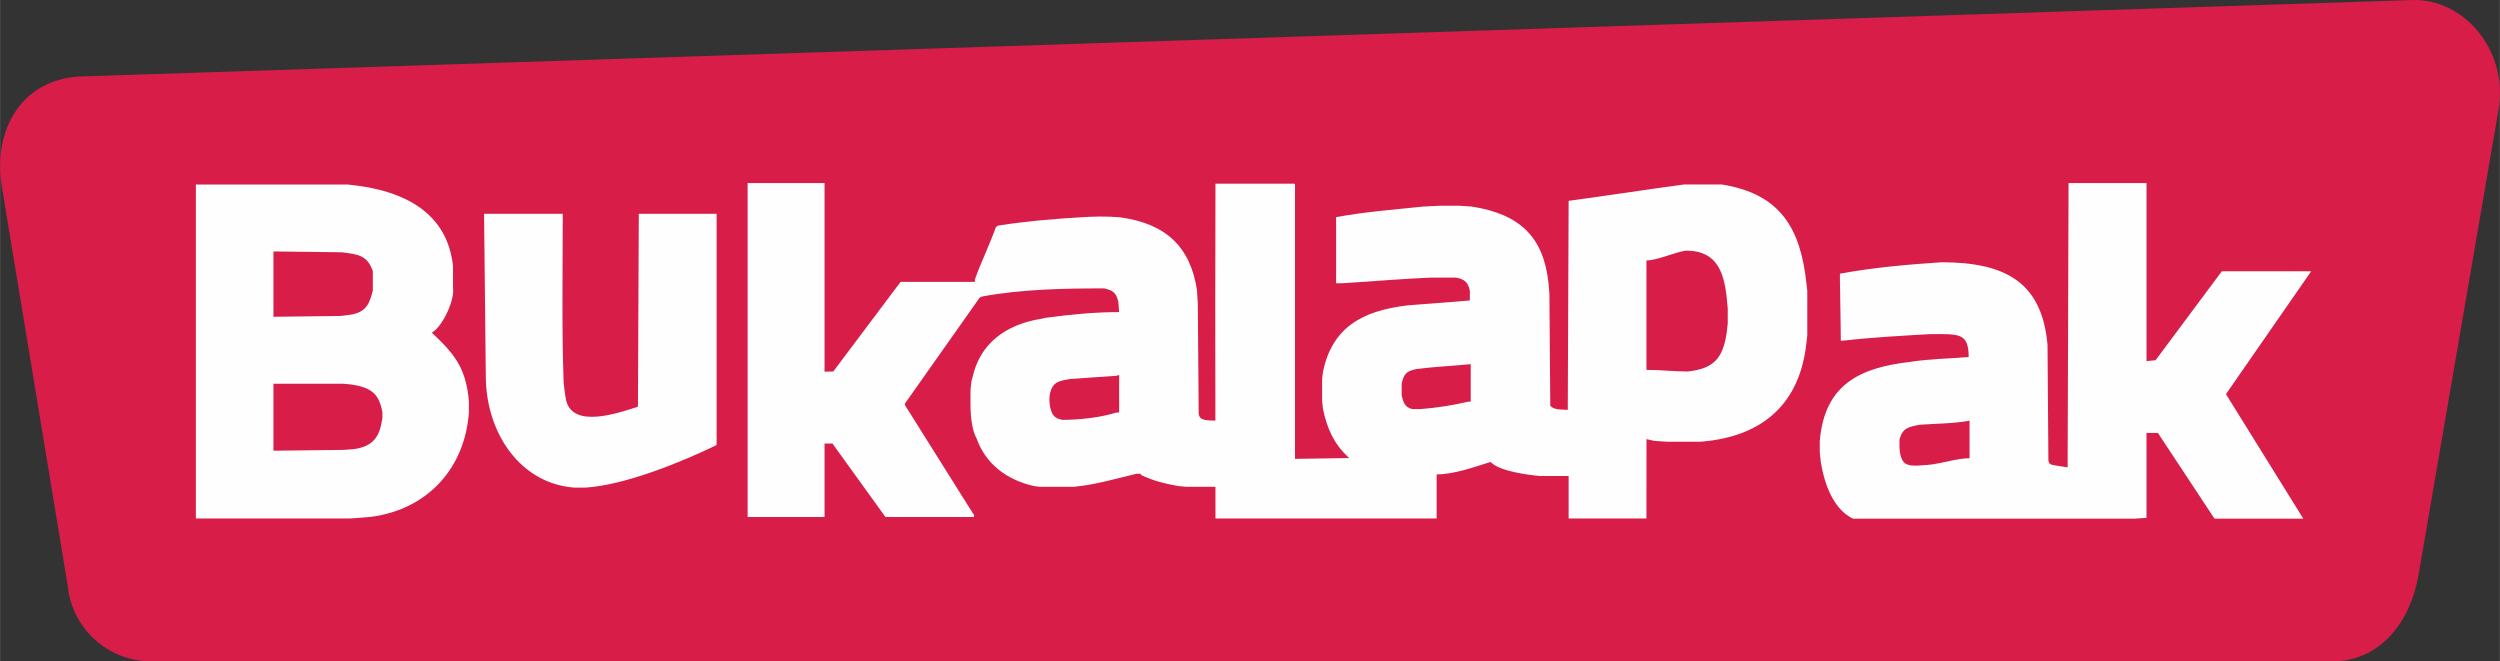 <?xml version="1.0" encoding="UTF-8"?>
<!DOCTYPE svg PUBLIC "-//W3C//DTD SVG 1.1//EN" "http://www.w3.org/Graphics/SVG/1.1/DTD/svg11.dtd">
<!-- Creator: CorelDRAW 2019 (64-Bit) -->
<svg xmlns="http://www.w3.org/2000/svg" xml:space="preserve" width="8165px" height="2160px" version="1.1" style="shape-rendering:geometricPrecision; text-rendering:geometricPrecision; image-rendering:optimizeQuality; fill-rule:evenodd; clip-rule:evenodd"
viewBox="0 0 8165 2160.13"
 xmlns:xlink="http://www.w3.org/1999/xlink"
 xmlns:xodm="http://www.corel.com/coreldraw/odm/2003">
 <rect x="0" y="0" width="8165" height="2160.13" fill="#333333" stroke="none"/>
 <defs>
  <style type="text/css">
   <![CDATA[
    .fil1 {fill:#FEFEFE}
    .fil0 {fill:#D71D48}
   ]]>
  </style>
 </defs>
 <g id="Layer_x0020_1">
  <g id="_2423714282368">
   <path class="fil0" d="M7898.96 1878.65c-26.34,153.17 -126.02,281.48 -281.48,281.48l-7124 0c-142.08,0 -258.86,-108.2 -272.5,-246.68l-215.47 -1304.89c-30.83,-186.97 68.74,-359.33 273.81,-359.33l7598.64 -249.1c168.85,-5.53 315.99,163.6 282.16,360.24l-261.16 1518.28z"/>
   <path id="Logo_x0020_BukaLapak_x0020__x0028_CDR-2019_x0029__x0020_-_x0020_FileVector69.cdr" class="fil1" d="M6753.15 1478.04l-0.06 48.38 -37.12 -5.71 -14.31 -2.67 -5.72 -2.66 -2.86 -2.67 -2.86 -8 -2.86 -378.73c-17.96,-200.87 -133.05,-269.38 -346.2,-269.38 -110.56,7.36 -223.01,17.04 -331.89,37.34 -0.87,0.41 2.86,158.89 2.86,218.7l8.58 0c94.43,-11 188.29,-15.8 283.26,-21.33 92.42,0 125.88,-5.82 125.88,74.67 -63.67,5.4 -128.55,6.2 -191.69,16.01 -159.33,18.56 -279.16,70.48 -294.69,258.71l0 37.34c5.28,69 32.7,180.6 108.72,216.04l918.41 0 40.07 -2.67 0 -277.38 37.19 0 183.11 277.38 2.86 2.67 288.97 0 -251.77 -405.41 0 -2.66 277.52 -400.08 -291.83 0 -214.59 288.06 -2.86 2.66 -28.6 2.67 0 -581.43 -254.65 0 -2.87 880.15zm-5166.64 -245.55c1.95,182.97 112.81,346.64 288.41,360.14l37.12 0c128.99,-8.3 310.3,-82.04 425.47,-137.53l2.85 -2.75 0 -754.07 -254.14 0 -2.85 630.16c-64.75,20.81 -210.61,71.5 -234.15,-19.25 -4.25,-20.42 -6.77,-39.67 -8.57,-60.54 -6.34,-183.31 -2.85,-366.98 -2.85,-550.37l-257 0 5.71 534.21zm-947 460.96l503.94 0 37.01 -2.66 31.32 -2.67c189.01,-25.3 306.81,-162.98 319.48,-340.94l0 -34.68c-8.48,-111.21 -48.94,-158.29 -120.73,-225.55l2.85 -2.67c34.34,-21.93 72.12,-107.34 66.03,-142.96l0 -72c-18.21,-170.6 -152.76,-248.76 -344.5,-266.72l-495.4 0 0 1090.85zm512.48 -666.77l-17.08 2.66 -22.78 2.66 -219.23 2.68 0 -213.44 222.07 2.74c55.92,6.54 84.41,10.5 102.51,61.34l0 64.01c-10.76,40.31 -19.26,66.52 -65.49,77.35zm5.7 440.07l-34.17 2.67 -230.62 2.67 0 -218.71 108.19 0 119.58 0 28.48 2.67c63.91,9.98 89.06,31.2 99.64,90.68l0 18.67c-8.61,56.5 -25.16,91.06 -91.1,101.35zm2811.98 226.7l722.4 0 0 -144.02c56.48,0 120.93,-23.43 174.17,-40.01l2.86 0 2.86 2.67c29.37,27.44 117.46,38.97 157.03,42.67l94.23 0 0 138.69 254.12 0 0.15 -259.11 25.55 5.74 39.98 2.66 111.35 0c208.11,-16.2 324.78,-129.19 345.5,-322.72l2.84 -24 0 -146.69 -2.84 -24.01c-18.9,-176.57 -83.11,-292.54 -276.97,-322.72l-122.78 0c-125.84,16.79 -251.1,36.56 -376.9,53.34l-2.85 682.78c-16.58,-1.4 -41.91,0.87 -54.25,-10.67l-2.86 -2.66 -2.86 -365.4 -2.85 -34.67c-16.17,-151.08 -92.97,-226.07 -251.27,-250.71l-39.97 -2.66 -62.82 0 -54.25 2.66c-95.24,9.88 -191.45,17.1 -285.53,34.67l0 216.04 17.13 0c98.17,-5.73 195.78,-14.67 294.1,-18.67l79.95 0c28.77,5.37 39.86,15.48 45.68,42.68l0 32c-67.52,6.31 -135.14,10.26 -202.73,16 -152.49,17.81 -246.69,74.61 -276.96,216.04l-2.85 24 0 72.02 2.85 26.67c13.54,63.21 34.44,112.2 82.81,157.36l2.85 2.66 -177.03 2.67 0 -896.15 -2.85 -2.67 -256.99 0c-0.98,256.65 -0.57,518 -0.25,773.96 -23.79,-1.69 -54.36,2.68 -54.58,-25.6l-2.76 -355.65 -2.86 -45.34c-21.44,-140.2 -100.44,-217.25 -251.26,-237.38 -43.99,-4.1 -87.31,-2.93 -131.35,0 -88.37,5.16 -178.14,13.07 -265.54,26.67l-5.71 2.67 -2.85 2.67c-20.54,57.56 -48.02,113.22 -68.53,170.69l0 8.01 -242.7 0 -219.84 292.67 -28.58 0.71 0 -616.1 -251.26 0 0 1090.85 251.26 0 0 -240.04 25.81 0 171.21 237.37 2.85 2.67 288.4 0 0 -8.01 -2.86 -2.66 -222.72 -354.73 0 -5.33 242.7 -344.06 2.86 -2.67 5.71 -2.66c129.65,-24.22 268.45,-26.67 399.74,-26.67 29.98,7 38.19,14.65 45.69,42.67l2.85 34.67c-79.3,0 -161.24,8.18 -239.84,18.67l-11.42 2.67c-119.99,18.68 -204.23,81.67 -228.43,194.7l-2.85 10.67 -2.86 26.67c0,46.45 -3.91,115.37 19.99,160.03 28.7,80.44 95.18,133.58 185.59,154.69l19.99 2.66 111.36 0c73.09,-6.82 135.87,-26.4 205.58,-42.67l11.42 0 2.85 2.67 2.86 2.66c39.33,18.38 73.7,26.58 117.07,34.68l28.55 2.66 94.68 0c0.03,34.63 0.03,69.1 0.03,103.38zm1670.36 -610.77c-12.17,90.95 -46.13,122.14 -128.49,130.69 -45.08,0 -89.46,-5.33 -134.2,-5.33l0 -357.4c34.85,0 90.61,-26.11 128.5,-32 114.64,0 129.33,88.5 137.05,189.36l0 48.01 -2.86 26.67zm-1062.17 170.7c6.63,-30.98 14.92,-41.73 48.54,-48.01 58.59,-7.82 118.12,-9.89 177.03,-16l0 122.68 -8.57 0c-50.84,11.88 -101.95,19.94 -154.19,24.01l-28.55 0c-24.35,-5.68 -29.64,-23.72 -34.26,-45.34l0 -37.34zm-931.32 93.99c-53.42,16.63 -121.58,24 -177.03,24 -27.4,-5.12 -34.59,-17.52 -39.98,-42.67 -2.99,-16.79 -2.99,-28.56 0,-45.34 9.56,-35.71 27.77,-39.44 65.68,-45.34 50.46,-3.37 100.86,-7.53 151.33,-10.67l8.56 -2.67 0 18.67 0 40.01 0 64.01 -8.56 0zm2557.29 88c9.7,-36.18 27.64,-40.9 65.8,-48.02 53.12,-3.8 111.22,-3.66 163.09,-13.33l0 122.69c-41.03,0 -89,16.92 -131.61,21.33l-37.2 2.67c-17.48,0 -28.31,1.07 -42.92,-8 -19.51,-18.2 -17.16,-55.18 -17.16,-77.34z"/>
  </g>
 </g>
</svg>
